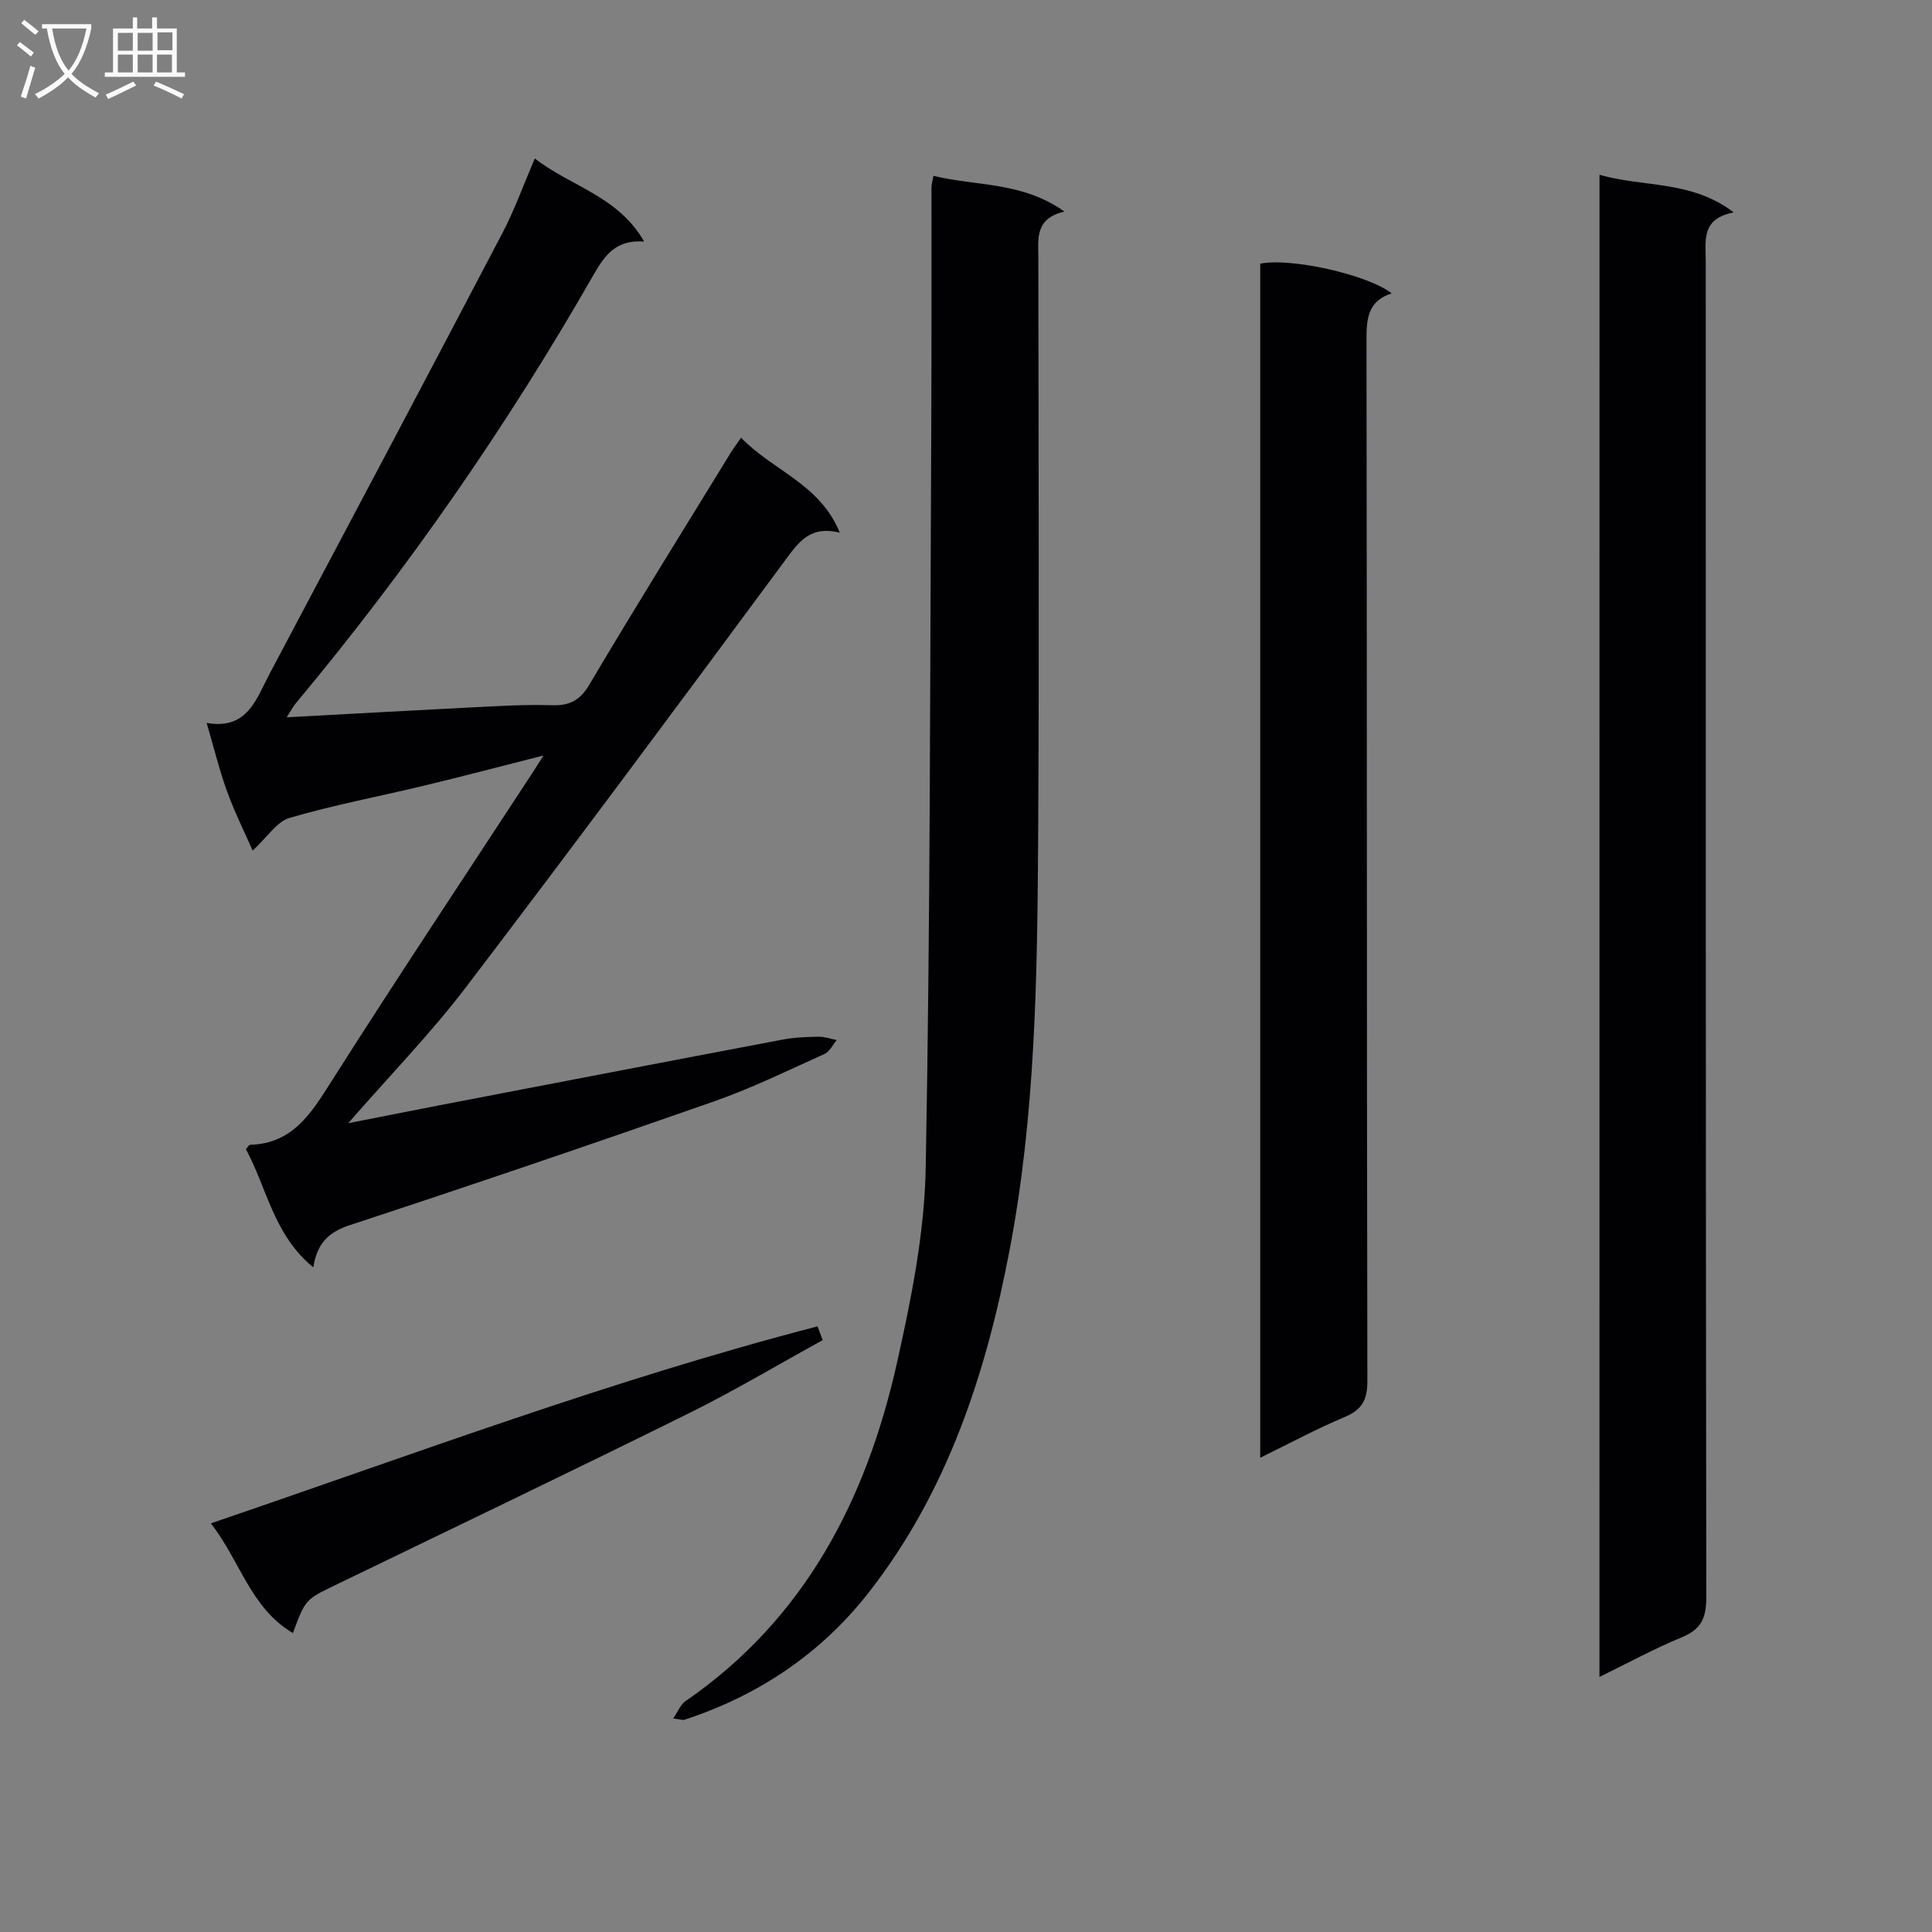<svg enable-background="new 0 0 400 400" viewBox="0 0 400 400" xmlns="http://www.w3.org/2000/svg"><rect x="0" y="0" width="400" height="400" fill="#808080" stroke="none"/><g fill="#010104"><path d="m153.44 90.62c6.57 6.87 16.3 9.51 20.42 19.66-5.85-1.46-8.28 1.63-11.01 5.33-21.96 29.71-43.98 59.38-66.37 88.77-7.24 9.5-15.63 18.13-24.39 28.17 7.04-1.38 13.03-2.58 19.03-3.74 23.63-4.54 47.26-9.1 70.91-13.57 2.44-.46 4.97-.56 7.46-.6 1.24-.02 2.49.45 3.74.69-.82.98-1.45 2.39-2.5 2.87-7.57 3.41-15.07 7.09-22.89 9.83-25.05 8.78-50.19 17.33-75.41 25.62-4.38 1.44-6.77 3.71-7.57 8.74-8.22-6.72-9.61-16.48-13.95-24.46.43-.48.63-.91.84-.91 8.9-.25 12.71-6.58 16.91-13.2 13.55-21.34 27.57-42.39 41.41-63.55.62-.94 1.21-1.9 2.45-3.85-8.86 2.25-16.66 4.3-24.5 6.19-9.35 2.25-18.83 4.03-28.05 6.72-2.66.77-4.6 3.97-7.66 6.78-1.72-3.93-3.75-7.99-5.29-12.23-1.57-4.32-2.66-8.82-4.24-14.21 8.47 1.51 10.29-5 13.08-10.25 16.12-30.38 32.22-60.76 48.19-91.22 2.46-4.69 4.25-9.73 6.68-15.39 7.38 5.78 17.23 7.75 22.63 17.2-5.73-.44-8.1 2.75-10.39 6.75-17.97 31.41-38.53 61.05-61.72 88.84-.6.71-1.03 1.57-1.89 2.91 13.39-.72 26.1-1.44 38.81-2.08 5.31-.26 10.64-.59 15.95-.42 3.71.12 5.89-.87 7.92-4.3 9.57-16.17 19.53-32.12 29.35-48.14.51-.82 1.11-1.59 2.05-2.95z"/><path d="m331.16 36.19c9.17 2.64 18.98 1.06 27.79 7.79-6.86 1.29-5.79 5.99-5.79 10.27.01 92.15-.02 184.3.11 276.44.01 4.25-1.04 6.65-5.08 8.3-5.66 2.32-11.05 5.28-17.04 8.21.01-103.73.01-206.91.01-311.01z"/><path d="m193.25 36.4c8.88 2.19 18.32 1.15 27.13 7.4-6.24 1.45-5.4 5.78-5.4 9.85.02 40.33.2 80.67-.05 121-.18 28.1-.6 56.26-5.87 83.98-4.88 25.65-12.89 50.27-29.28 71.18-9.86 12.59-22.79 21.24-38.05 26.24-.4.13-.92-.09-2.36-.26 1.05-1.52 1.55-2.9 2.53-3.57 24.77-17.05 37.49-41.77 43.83-70.15 2.96-13.24 5.68-26.84 5.93-40.32.96-51.29.89-102.61 1.15-153.91.08-16.33.02-32.67.04-49 0-.63.2-1.27.4-2.44z"/><path d="m260.91 301.81c0-82.88 0-165.05 0-247.21 6.01-1.32 22.17 2.19 27.23 6.14-5.08 1.62-5.23 5.43-5.22 9.84.11 71.77.04 143.54.18 215.31.01 3.93-1.09 5.97-4.7 7.49-5.78 2.42-11.32 5.42-17.49 8.43z"/><path d="m60.64 338.11c-8.79-5.22-10.83-14.8-16.98-22.72 42.19-14.38 83.2-29.79 125.6-40.78.36.95.71 1.9 1.07 2.85-9.22 5.07-18.28 10.47-27.7 15.14-24.27 12.01-48.69 23.72-73.06 35.51-6.31 3.04-6.34 2.99-8.93 10z"/></g><path d="m6.4 11.7c-1-.8-1.9-1.6-2.9-2.3l.6-.7c.9.7 1.9 1.4 2.9 2.2zm-2.1 8.3c.7-2.1 1.4-4.2 2-6.4.2.1.6.3 1 .4-.7 2.3-1.3 4.4-1.9 6.4zm3-12.8c-1.1-.9-2.1-1.7-2.9-2.4l.6-.7c1 .8 2 1.5 3 2.4zm1.4-1.3v-.9h10.2v.9c-.9 4.2-2.3 7.3-4.1 9.4 1.3 1.4 3.2 2.7 5.7 4-.2.2-.4.5-.7.9-2.5-1.4-4.4-2.7-5.7-4.2-1.4 1.5-3.5 3-6.1 4.4 0 0 0 0-.1-.1-.3-.4-.5-.7-.7-.8 2.7-1.3 4.7-2.8 6.2-4.2-1.8-2.2-3-5.3-3.7-9.4zm9.2 0h-7.1c.6 3.8 1.7 6.7 3.4 8.7 1.7-2 2.9-4.8 3.7-8.7z" fill="#fbfafa"/><path d="m31.6 3.6h.9v2.3h4.1v9.1h1.7v.9h-16.6v-.9h1.7v-9.1h4.1v-2.3h.9v2.3h3.1v-2.3zm-4 13.3.6.8c-1.9.9-3.8 1.9-5.8 2.8-.2-.3-.3-.6-.5-.9 2-.9 3.9-1.8 5.7-2.7zm-3.2-10.1v3.7h3.1v-3.7zm0 4.5v3.7h3.1v-3.7zm4.1-4.5v3.7h3.1v-3.7zm0 4.5v3.7h3.1v-3.7zm9.1 9.1c-2.1-1.1-4.1-2-5.8-2.7l.5-.8c2.2.9 4.1 1.8 5.8 2.6zm-1.9-13.7h-3.1v3.7h3.1v-3.6zm-3.2 4.6v3.7h3.1v-3.7z" fill="#fbfafa"/></svg>